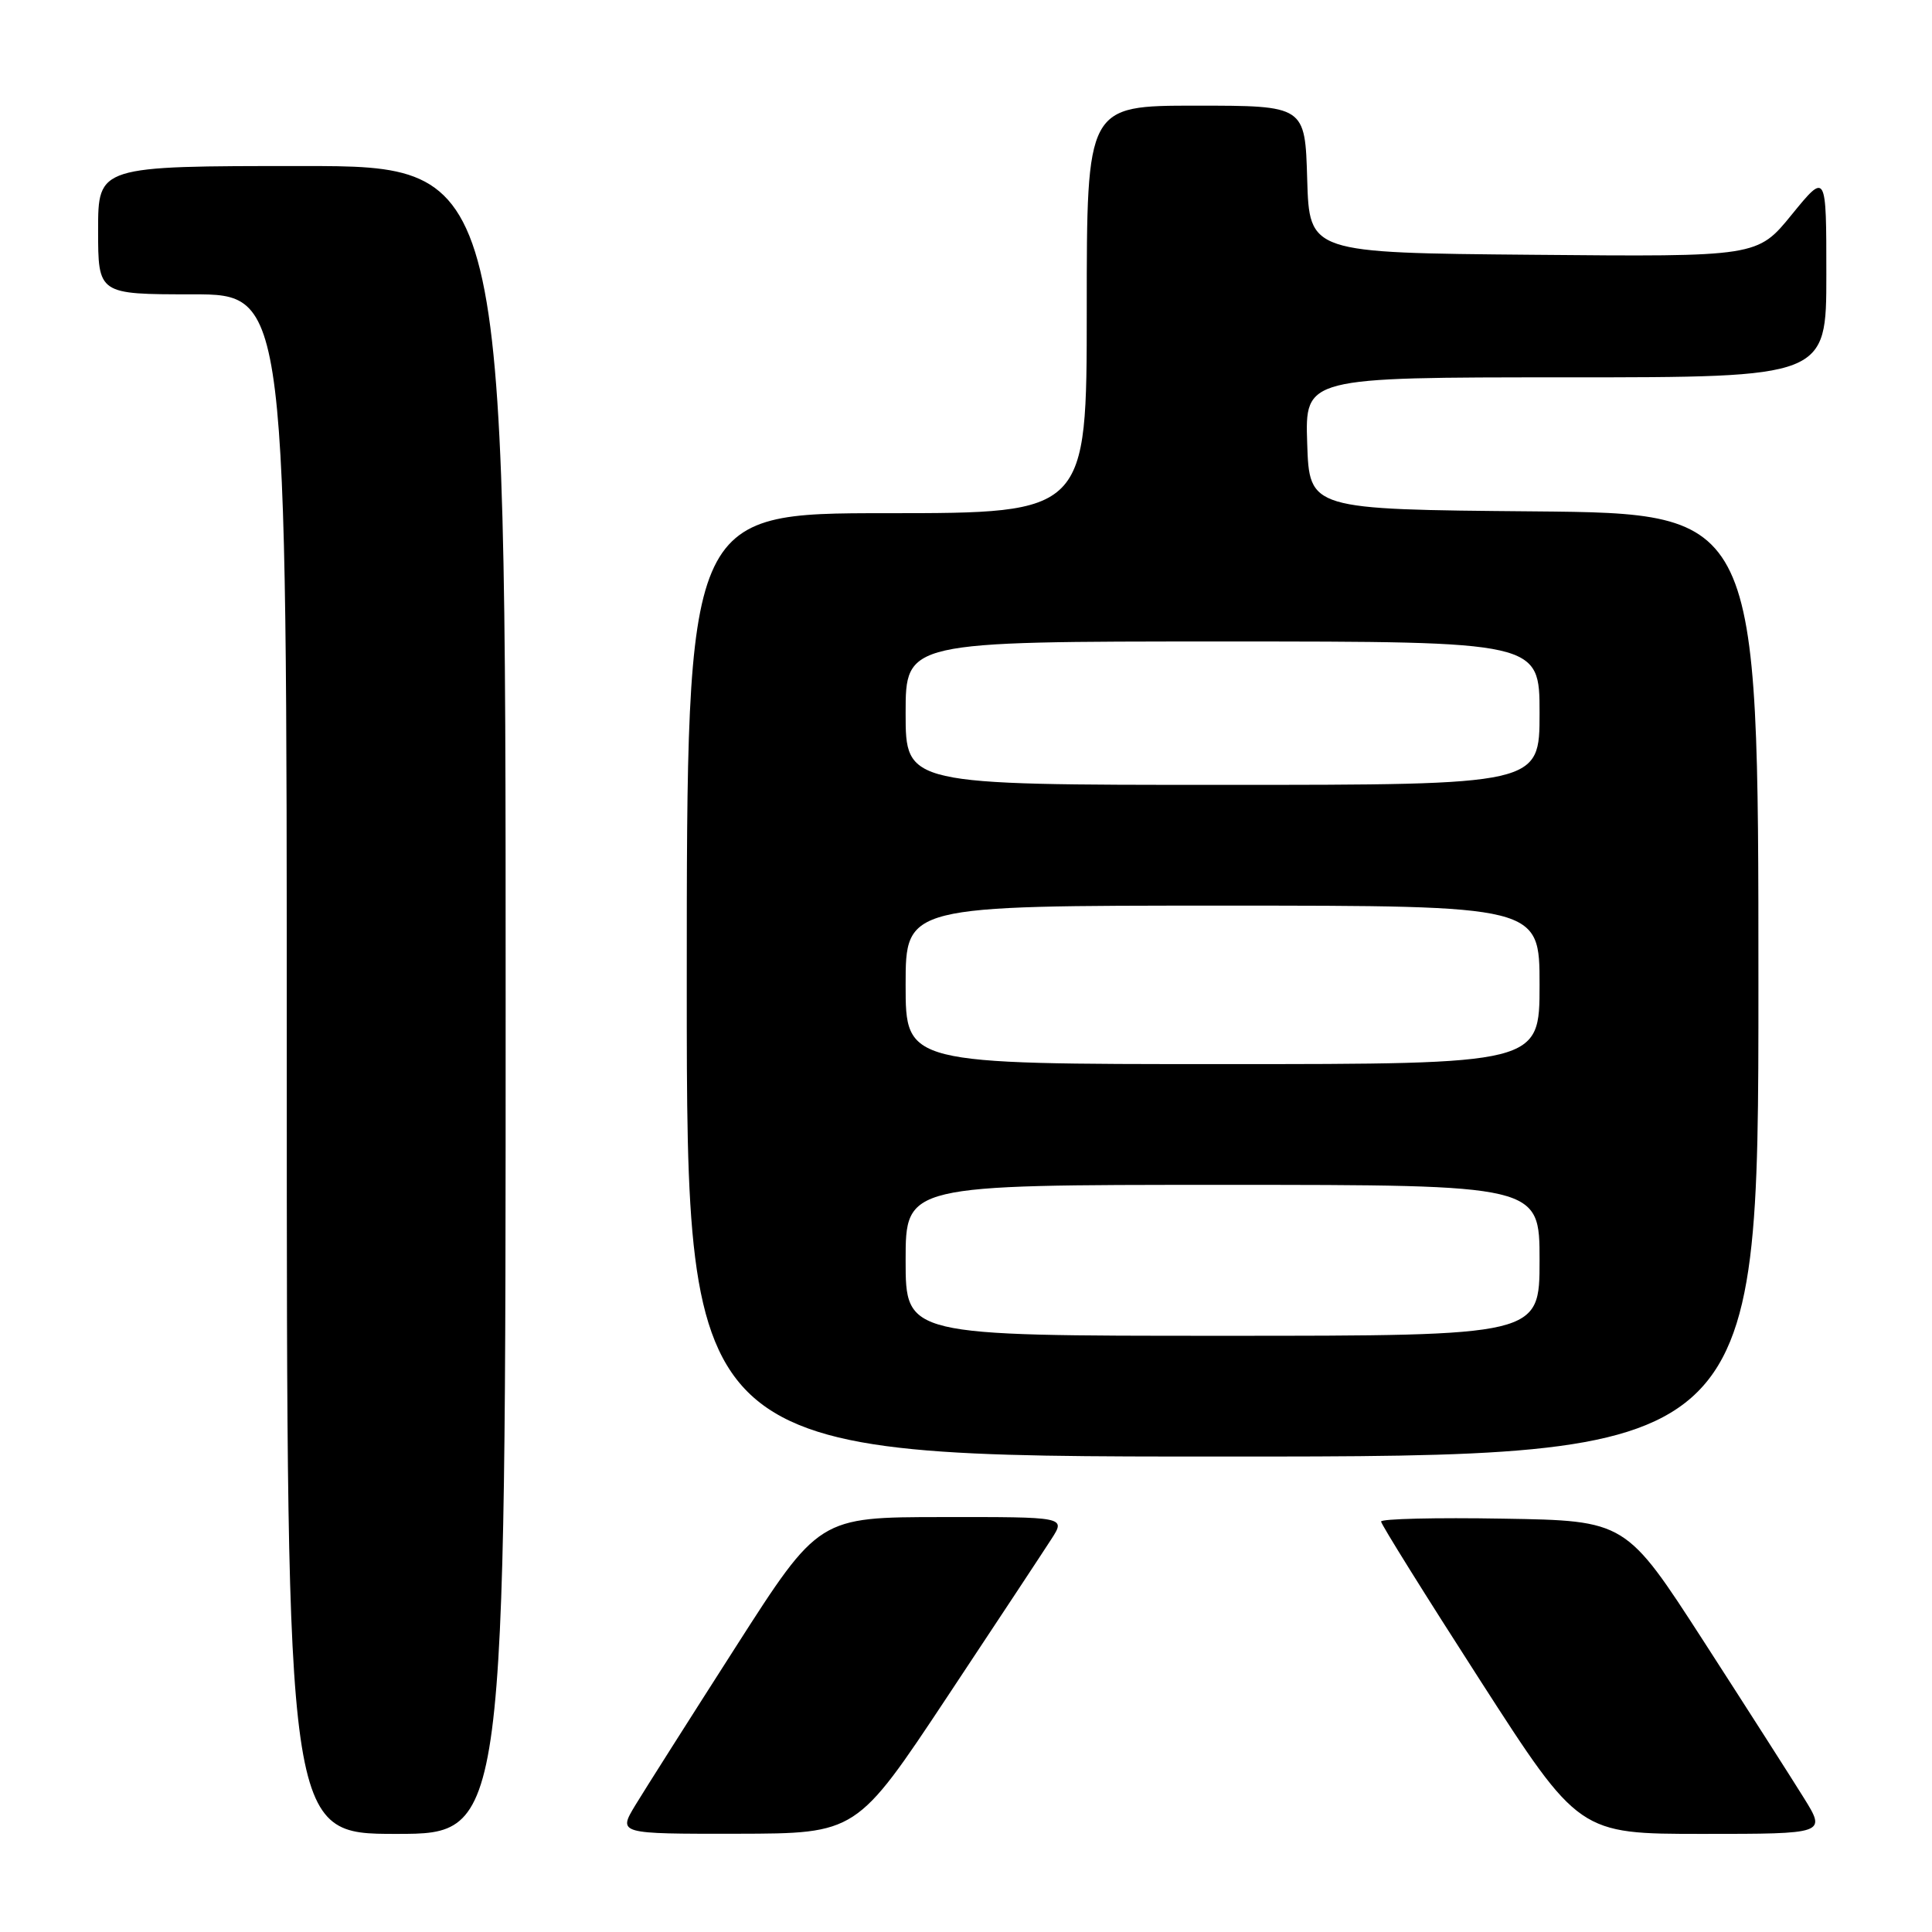 <?xml version="1.0" encoding="UTF-8" standalone="no"?>
<!DOCTYPE svg PUBLIC "-//W3C//DTD SVG 1.1//EN" "http://www.w3.org/Graphics/SVG/1.1/DTD/svg11.dtd" >
<svg xmlns="http://www.w3.org/2000/svg" xmlns:xlink="http://www.w3.org/1999/xlink" version="1.1" viewBox="0 0 256 256">
 <g >
 <path fill="currentColor"
d=" M 67.00 132.50 C 67.00 22.00 67.00 22.00 40.00 22.00 C 13.00 22.00 13.00 22.00 13.00 30.50 C 13.00 39.00 13.00 39.00 25.50 39.00 C 38.00 39.00 38.00 39.00 38.00 141.00 C 38.00 243.00 38.00 243.00 52.50 243.00 C 67.00 243.00 67.00 243.00 67.00 132.50 Z  M 125.50 224.86 C 132.10 214.91 138.33 205.47 139.35 203.88 C 141.20 201.00 141.20 201.00 124.85 201.02 C 108.50 201.03 108.50 201.03 97.50 218.21 C 91.45 227.66 85.46 237.10 84.19 239.19 C 81.89 243.00 81.89 243.00 97.69 242.98 C 113.50 242.95 113.50 242.95 125.50 224.86 Z  M 239.03 238.25 C 237.41 235.64 231.44 226.30 225.76 217.50 C 215.43 201.50 215.43 201.50 199.22 201.23 C 190.30 201.07 183.00 201.25 183.00 201.61 C 183.00 201.97 188.90 211.43 196.11 222.63 C 209.22 243.00 209.22 243.00 225.60 243.00 C 241.98 243.00 241.98 243.00 239.03 238.25 Z  M 233.00 130.51 C 233.00 68.03 233.00 68.03 203.25 67.76 C 173.50 67.50 173.50 67.50 173.21 58.75 C 172.92 50.00 172.92 50.00 207.46 50.00 C 242.00 50.00 242.00 50.00 242.00 36.41 C 242.00 22.82 242.00 22.82 237.43 28.42 C 232.87 34.03 232.87 34.03 203.18 33.76 C 173.50 33.50 173.50 33.50 173.21 23.75 C 172.93 14.00 172.93 14.00 158.46 14.00 C 144.00 14.00 144.00 14.00 144.00 41.00 C 144.00 68.00 144.00 68.00 117.50 68.00 C 91.00 68.00 91.00 68.00 91.00 130.50 C 91.00 193.00 91.00 193.00 162.00 193.00 C 233.00 193.00 233.00 193.00 233.00 130.51 Z  M 120.00 167.00 C 120.00 157.00 120.00 157.00 162.00 157.00 C 204.00 157.00 204.00 157.00 204.00 167.00 C 204.00 177.00 204.00 177.00 162.00 177.00 C 120.00 177.00 120.00 177.00 120.00 167.00 Z  M 120.00 130.50 C 120.00 120.00 120.00 120.00 162.00 120.00 C 204.00 120.00 204.00 120.00 204.00 130.50 C 204.00 141.00 204.00 141.00 162.00 141.00 C 120.00 141.00 120.00 141.00 120.00 130.50 Z  M 120.00 94.50 C 120.00 85.00 120.00 85.00 162.00 85.00 C 204.00 85.00 204.00 85.00 204.00 94.50 C 204.00 104.00 204.00 104.00 162.00 104.00 C 120.00 104.00 120.00 104.00 120.00 94.50 Z "/>
</g>
</svg>